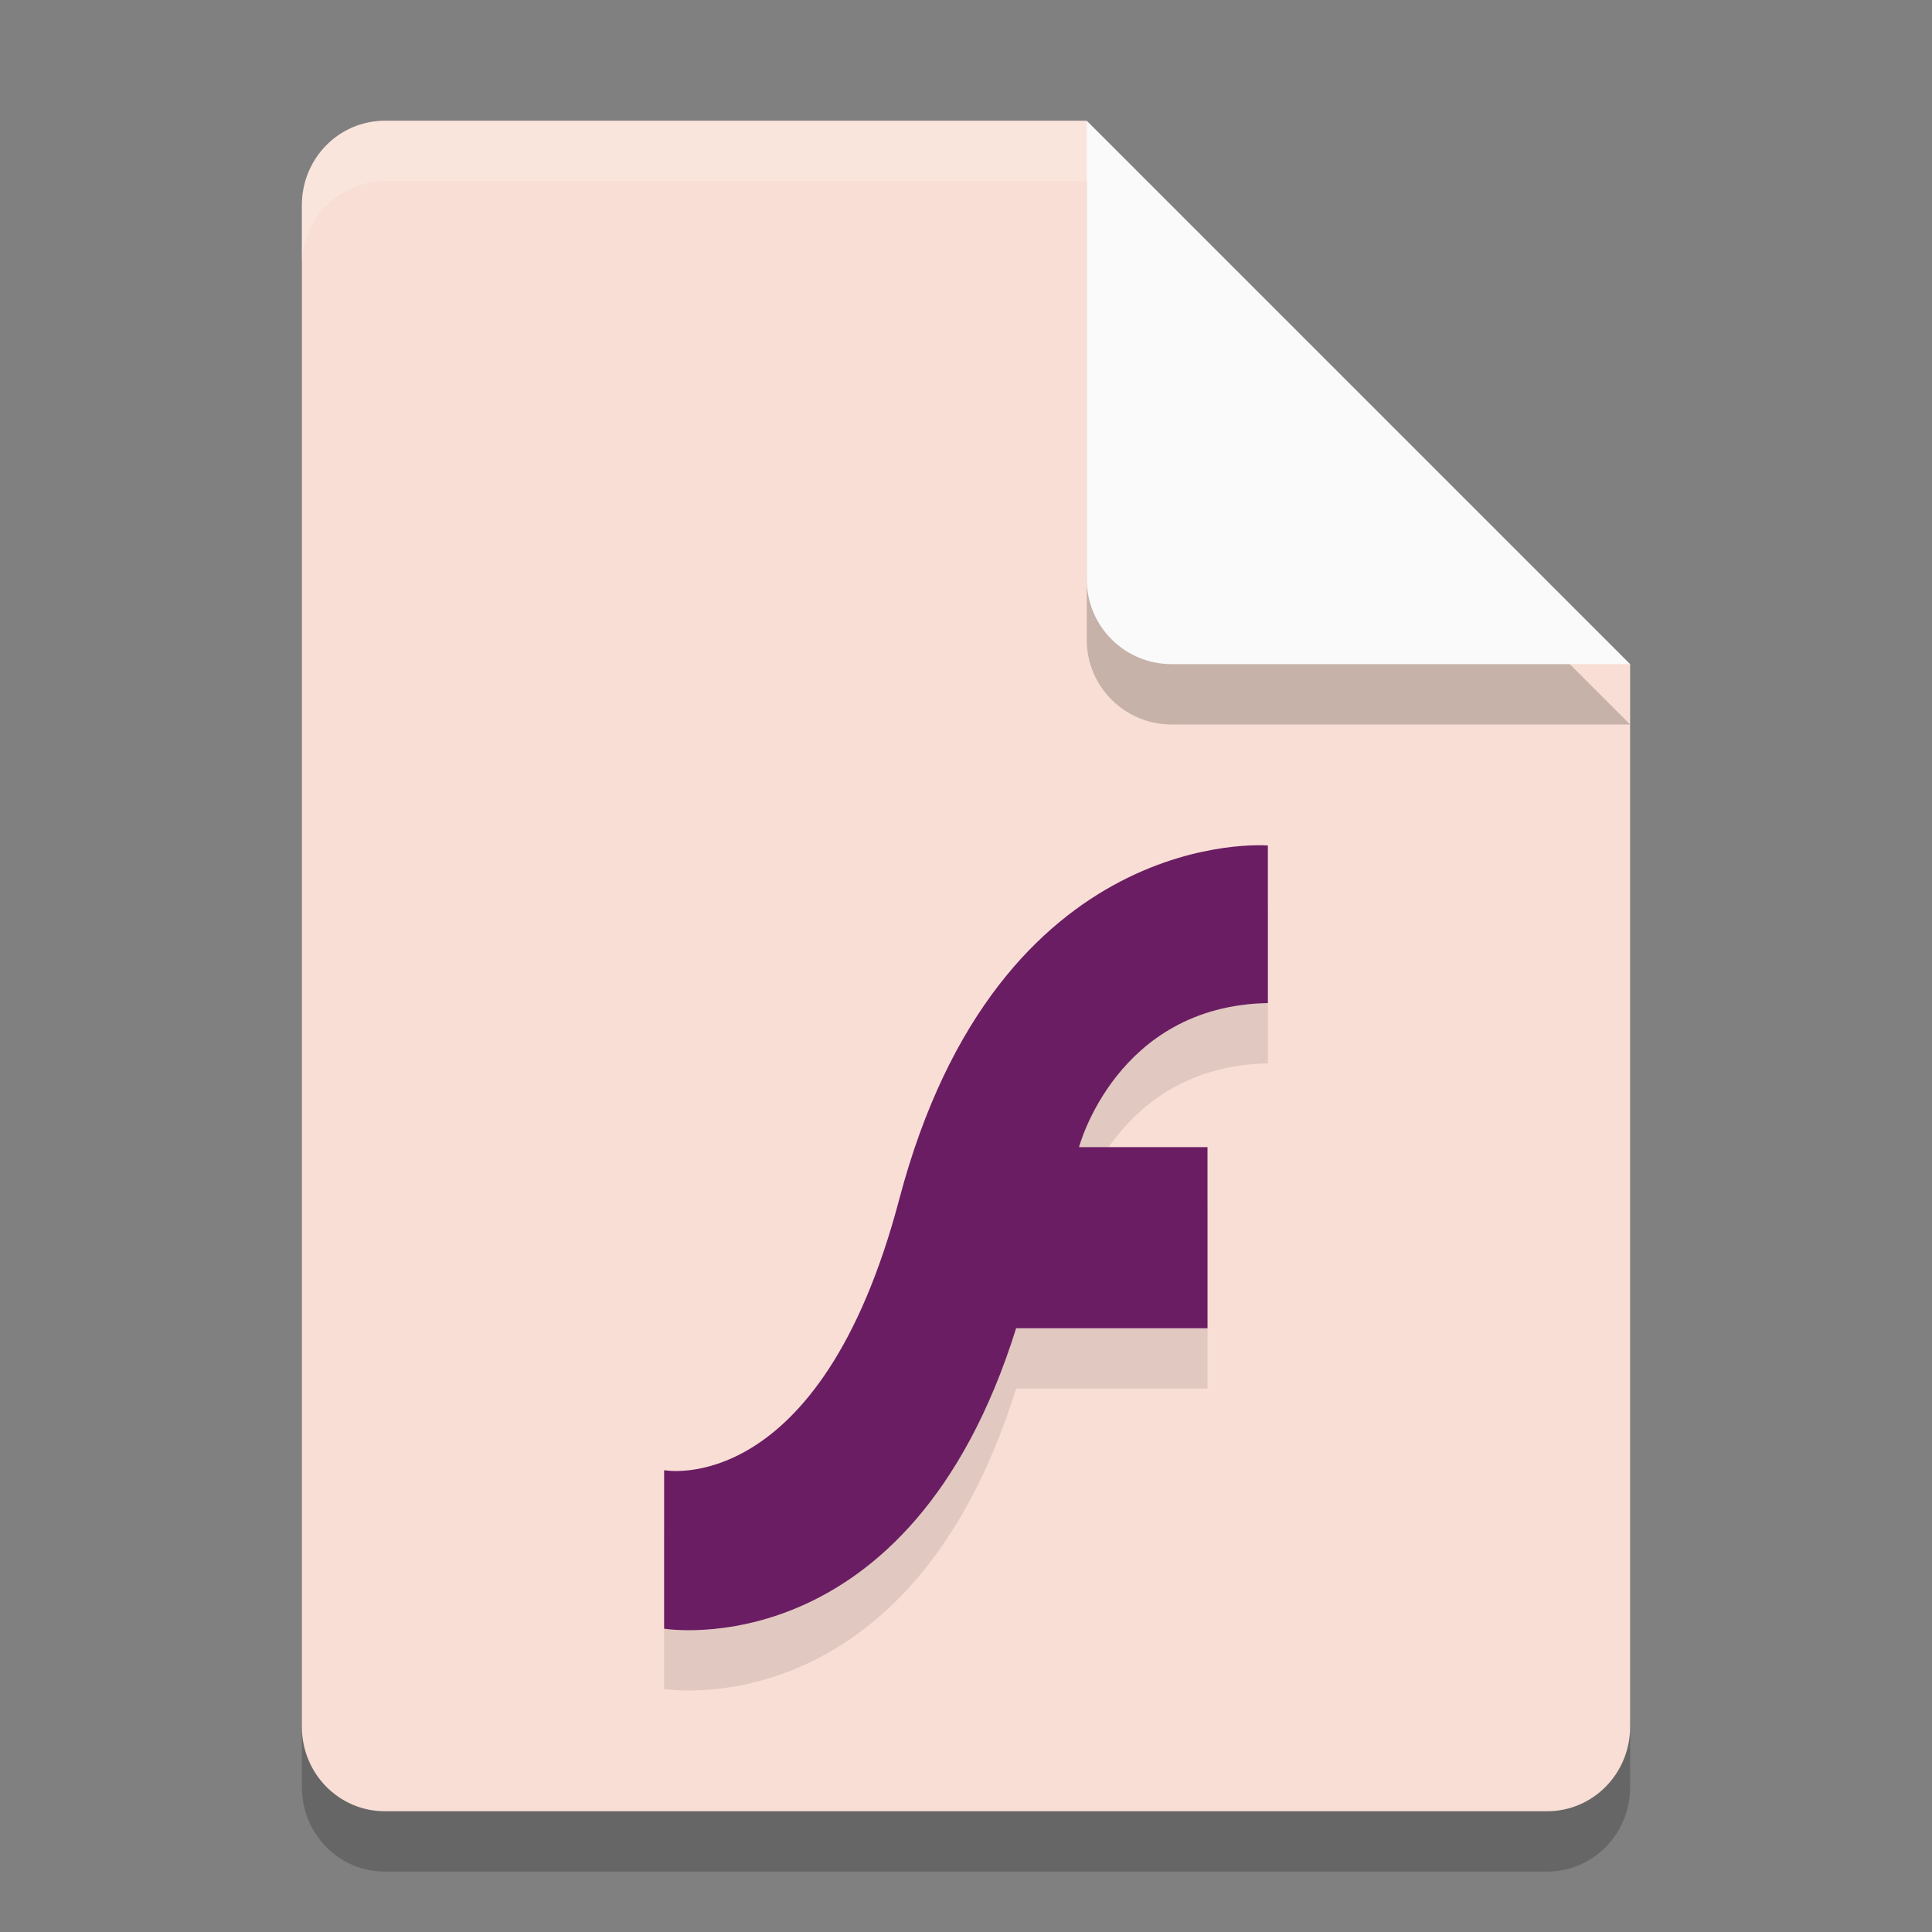 <svg xmlns="http://www.w3.org/2000/svg" width="32" height="32" version="1.1">
 <rect width="100%" height="100%" fill="#808080" stroke="none"/>
 <path style="opacity:0.2" d="M 6.375,3 C 5.613,3 5,3.624 5,4.4 V 29.6 C 5,30.375 5.613,31 6.375,31 h 19.25 C 26.386,31 27,30.375 27,29.6 V 12 L 20,10 18,3 Z"/>
 <path style="fill:#f9ded5" d="M 6.375,2 C 5.613,2 5,2.624 5,3.4 V 28.6 C 5,29.375 5.613,30 6.375,30 h 19.25 C 26.386,30 27,29.375 27,28.6 V 11 L 20,9 18,2 Z"/>
 <path style="opacity:0.2" d="M 27,12 18,3 v 7.594 C 18,11.373 18.628,12 19.406,12 Z"/>
 <path style="fill:#fafafa" d="M 27,11 18,2 V 9.594 C 18,10.373 18.628,11 19.406,11 Z"/>
 <path style="opacity:0.2;fill:#ffffff" d="M 6.375,2 C 5.613,2 5,2.625 5,3.4 v 1 C 5,3.625 5.613,3 6.375,3 H 18 V 2 Z"/>
 <path style="opacity:0.1" d="m 21,15.003 v 2.61 c -2.511,0.046 -3.128,2.386 -3.128,2.386 H 20 v 3 h -3.17 c -1.766,5.654 -5.83,4.976 -5.83,4.976 v -2.625 c 0,0 2.579,0.496 3.894,-4.486 C 16.539,14.63 21,15.003 21,15.003 Z"/>
 <path style="fill:#6a1d63" d="m 21,14.004 v 2.61 C 18.489,16.66 17.872,19 17.872,19 H 20 v 3 h -3.17 c -1.766,5.654 -5.83,4.976 -5.83,4.976 v -2.625 c 0,0 2.579,0.496 3.894,-4.486 C 16.539,13.631 21,14.004 21,14.004 Z"/>
</svg>
